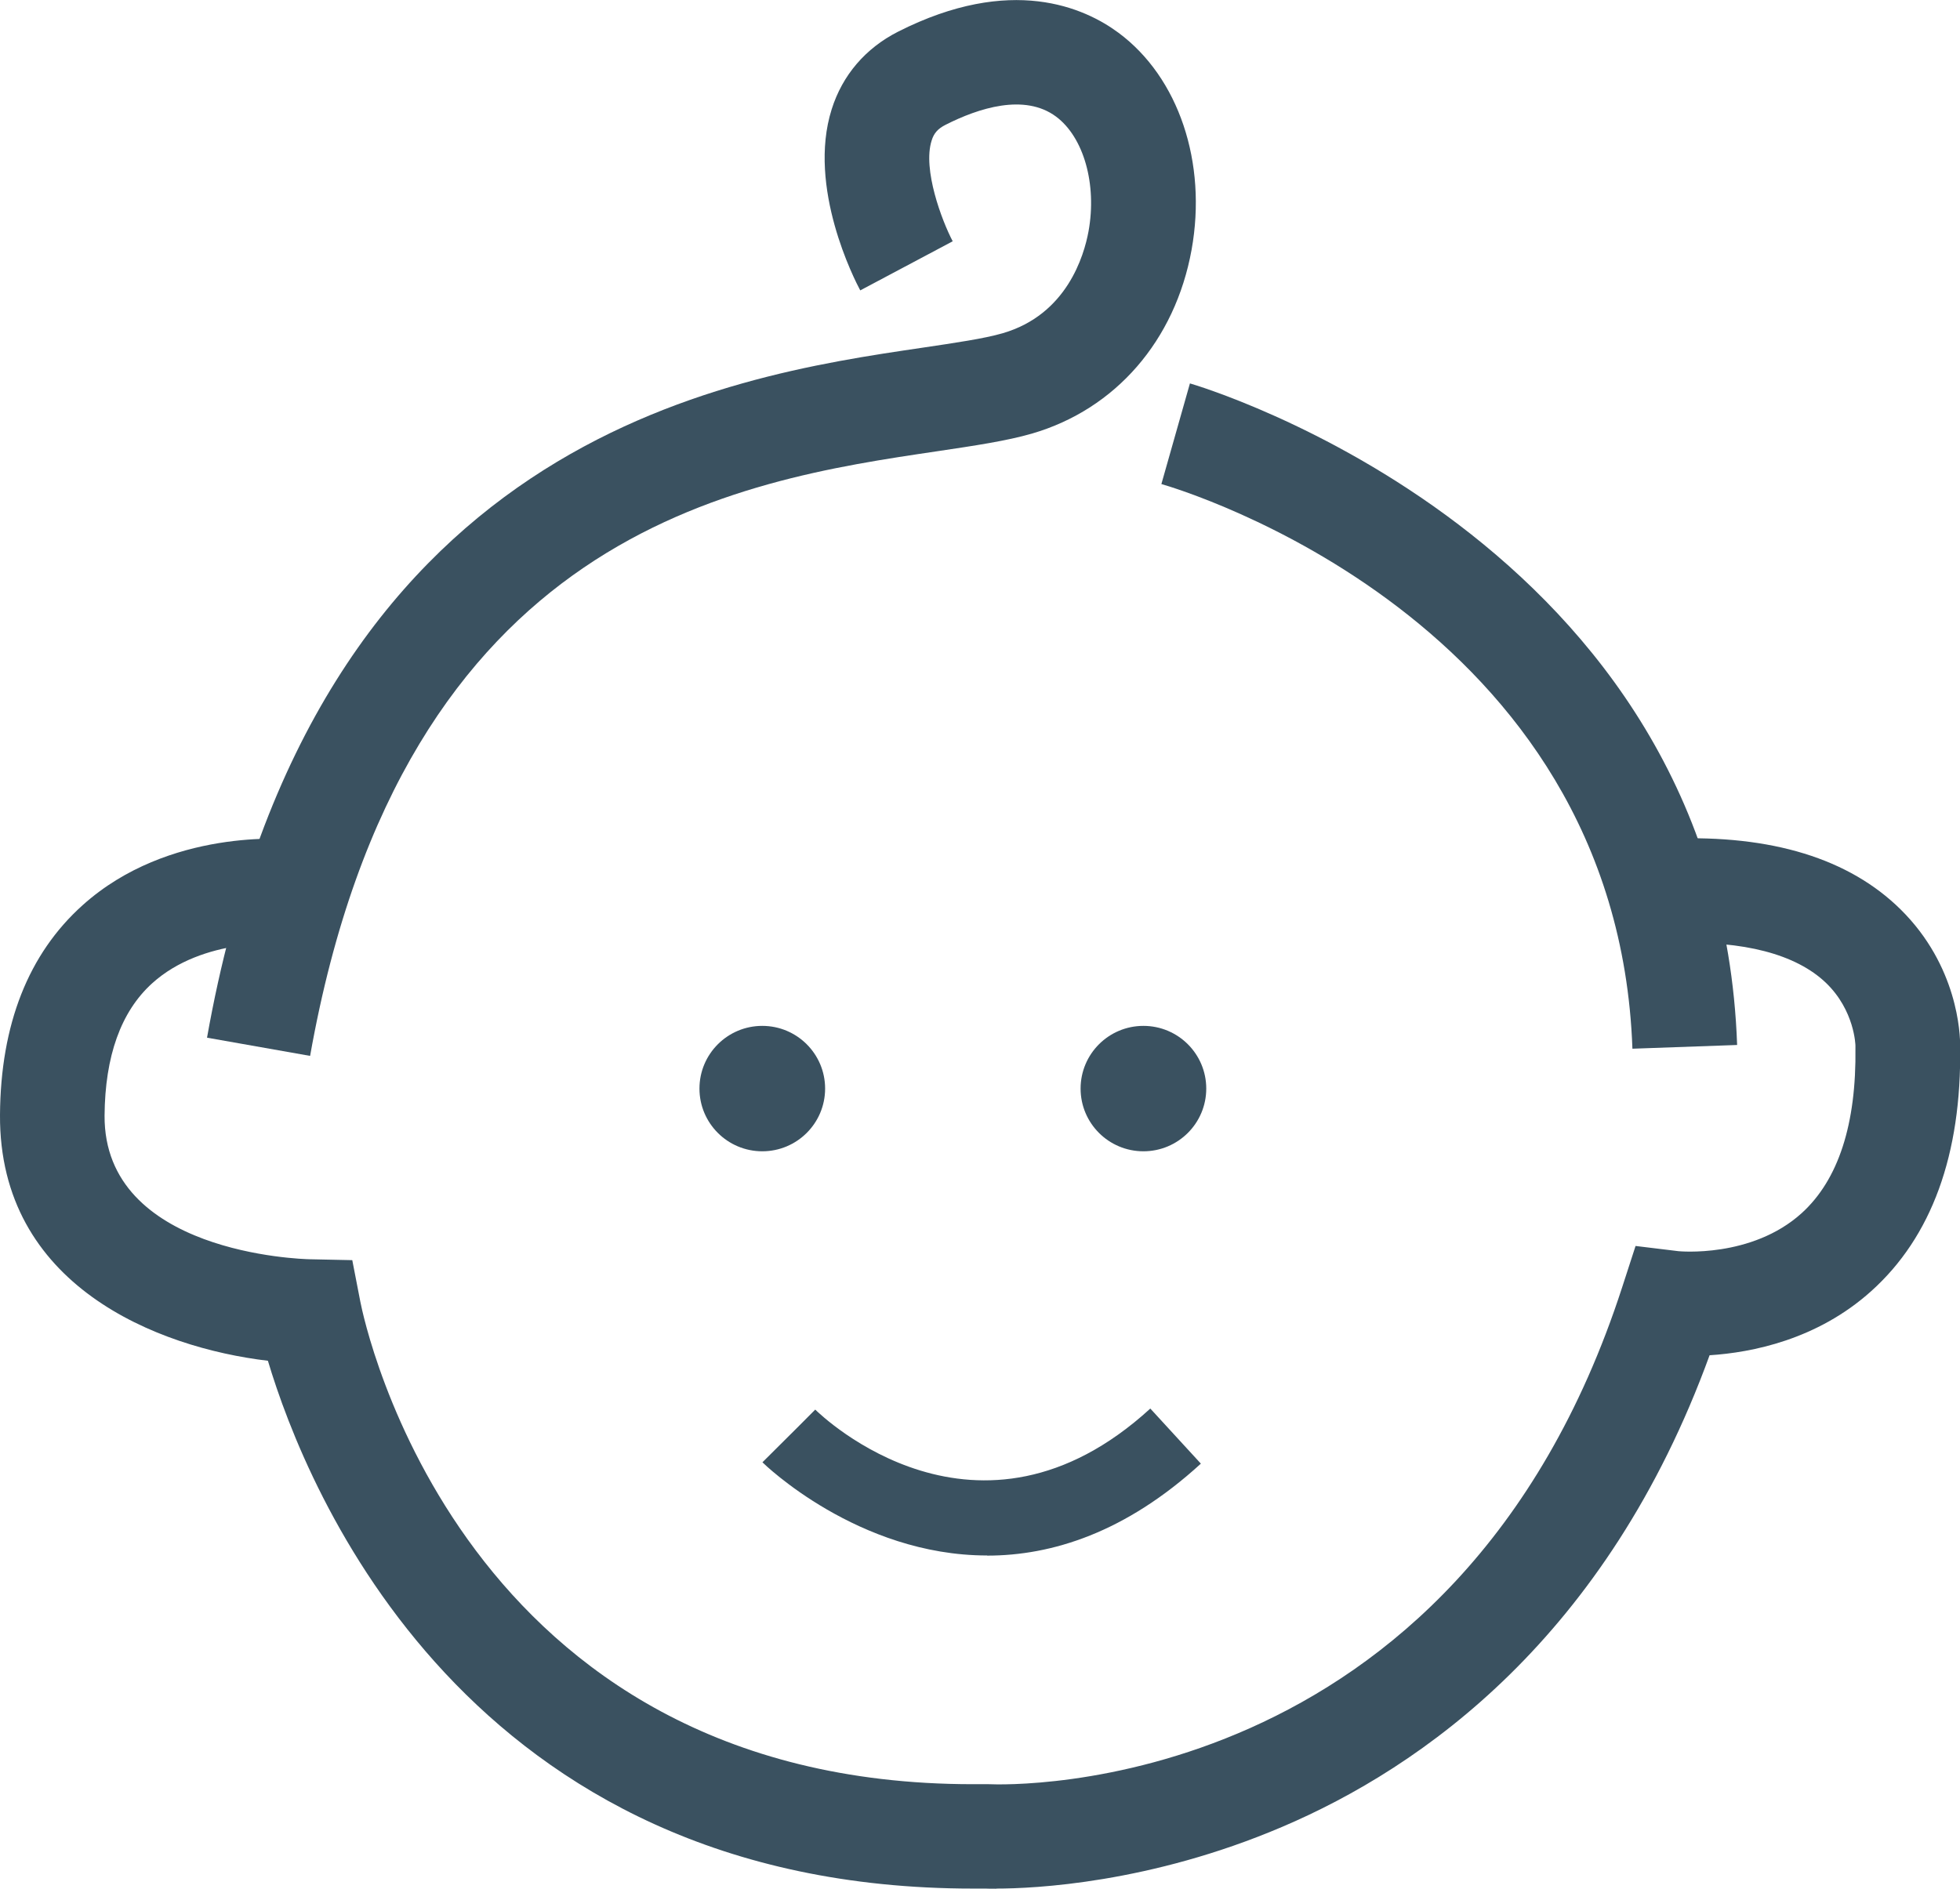 <svg width="83" height="80" viewBox="0 0 83 80" fill="none" xmlns="http://www.w3.org/2000/svg">
<g clip-path="url(#clip0_138_118)">
<path d="M13.131 44.724L8.767 43.953C13.277 18.542 30.684 15.962 39.052 14.729C40.458 14.52 41.674 14.343 42.46 14.115C45.177 13.325 45.906 10.833 46.096 9.796C46.457 7.804 45.893 5.812 44.721 4.939C43.385 3.946 41.434 4.579 40.04 5.287C39.717 5.451 39.546 5.641 39.451 5.957C39.064 7.171 39.888 9.353 40.344 10.22L36.429 12.3C36.195 11.864 34.174 7.937 35.219 4.629C35.675 3.181 36.651 2.043 38.032 1.341C42.827 -1.088 45.937 0.329 47.369 1.391C49.915 3.282 51.125 6.887 50.46 10.58C49.763 14.425 47.242 17.334 43.701 18.365C42.631 18.675 41.275 18.877 39.704 19.111C31.241 20.364 17.084 22.457 13.131 44.73V44.724Z" fill="#3A5160"/>
<path d="M42.187 80C41.978 80 41.826 80 41.737 79.994C41.554 79.994 41.377 79.994 41.199 79.994C19.763 79.994 12.979 63.102 11.345 57.638C6.657 57.081 -0.044 54.451 -2.52463e-05 47.222C0.025 43.39 1.204 40.398 3.503 38.337C7.145 35.067 12.219 35.535 12.434 35.561L11.997 39.968C11.966 39.968 8.608 39.69 6.442 41.651C5.118 42.852 4.447 44.737 4.428 47.254C4.396 53.085 12.764 53.331 13.119 53.338L14.918 53.376L15.26 55.14C15.424 55.975 19.478 75.573 41.199 75.573C41.377 75.573 41.554 75.573 41.731 75.573H41.877C42.675 75.611 61.672 76.199 68.697 54.514L69.261 52.775L71.079 52.996C71.079 52.996 74.176 53.306 76.298 51.383C77.85 49.973 78.617 47.614 78.572 44.376V44.288C78.572 44.288 78.547 42.802 77.318 41.625C76.051 40.417 73.834 39.836 70.895 39.95L70.73 35.523C75.025 35.358 78.306 36.37 80.485 38.52C82.905 40.911 83.013 43.788 83.006 44.332C83.07 48.911 81.796 52.395 79.237 54.691C76.951 56.746 74.182 57.29 72.396 57.404C68.051 69.344 60.221 74.859 54.292 77.382C48.686 79.772 43.783 79.994 42.194 79.994L42.187 80Z" fill="#3A5160"/>
<path d="M69.128 44.42C68.481 26.22 49.966 20.73 49.181 20.503L50.39 16.24C50.612 16.303 72.802 22.798 73.562 44.262L69.128 44.42Z" fill="#3A5160"/>
<path d="M32.28 48.765C33.75 48.765 34.941 47.576 34.941 46.109C34.941 44.642 33.75 43.453 32.28 43.453C30.811 43.453 29.62 44.642 29.62 46.109C29.62 47.576 30.811 48.765 32.28 48.765Z" fill="#3A5160"/>
<path d="M41.801 65.885C36.328 65.885 32.35 62.002 32.287 61.938L34.529 59.706L33.408 60.825L34.523 59.706C34.801 59.978 41.408 66.34 48.712 59.662L50.853 61.995C47.66 64.917 44.544 65.891 41.801 65.891V65.885Z" fill="#3A5160"/>
<path d="M48.42 48.765C49.89 48.765 51.081 47.576 51.081 46.109C51.081 44.642 49.89 43.453 48.42 43.453C46.951 43.453 45.76 44.642 45.76 46.109C45.76 47.576 46.951 48.765 48.42 48.765Z" fill="#3A5160"/>
</g>
<defs>
<clipPath id="clip0_138_118">
<rect width="83" height="80" fill="white"/>
</clipPath>
</defs>
</svg>

